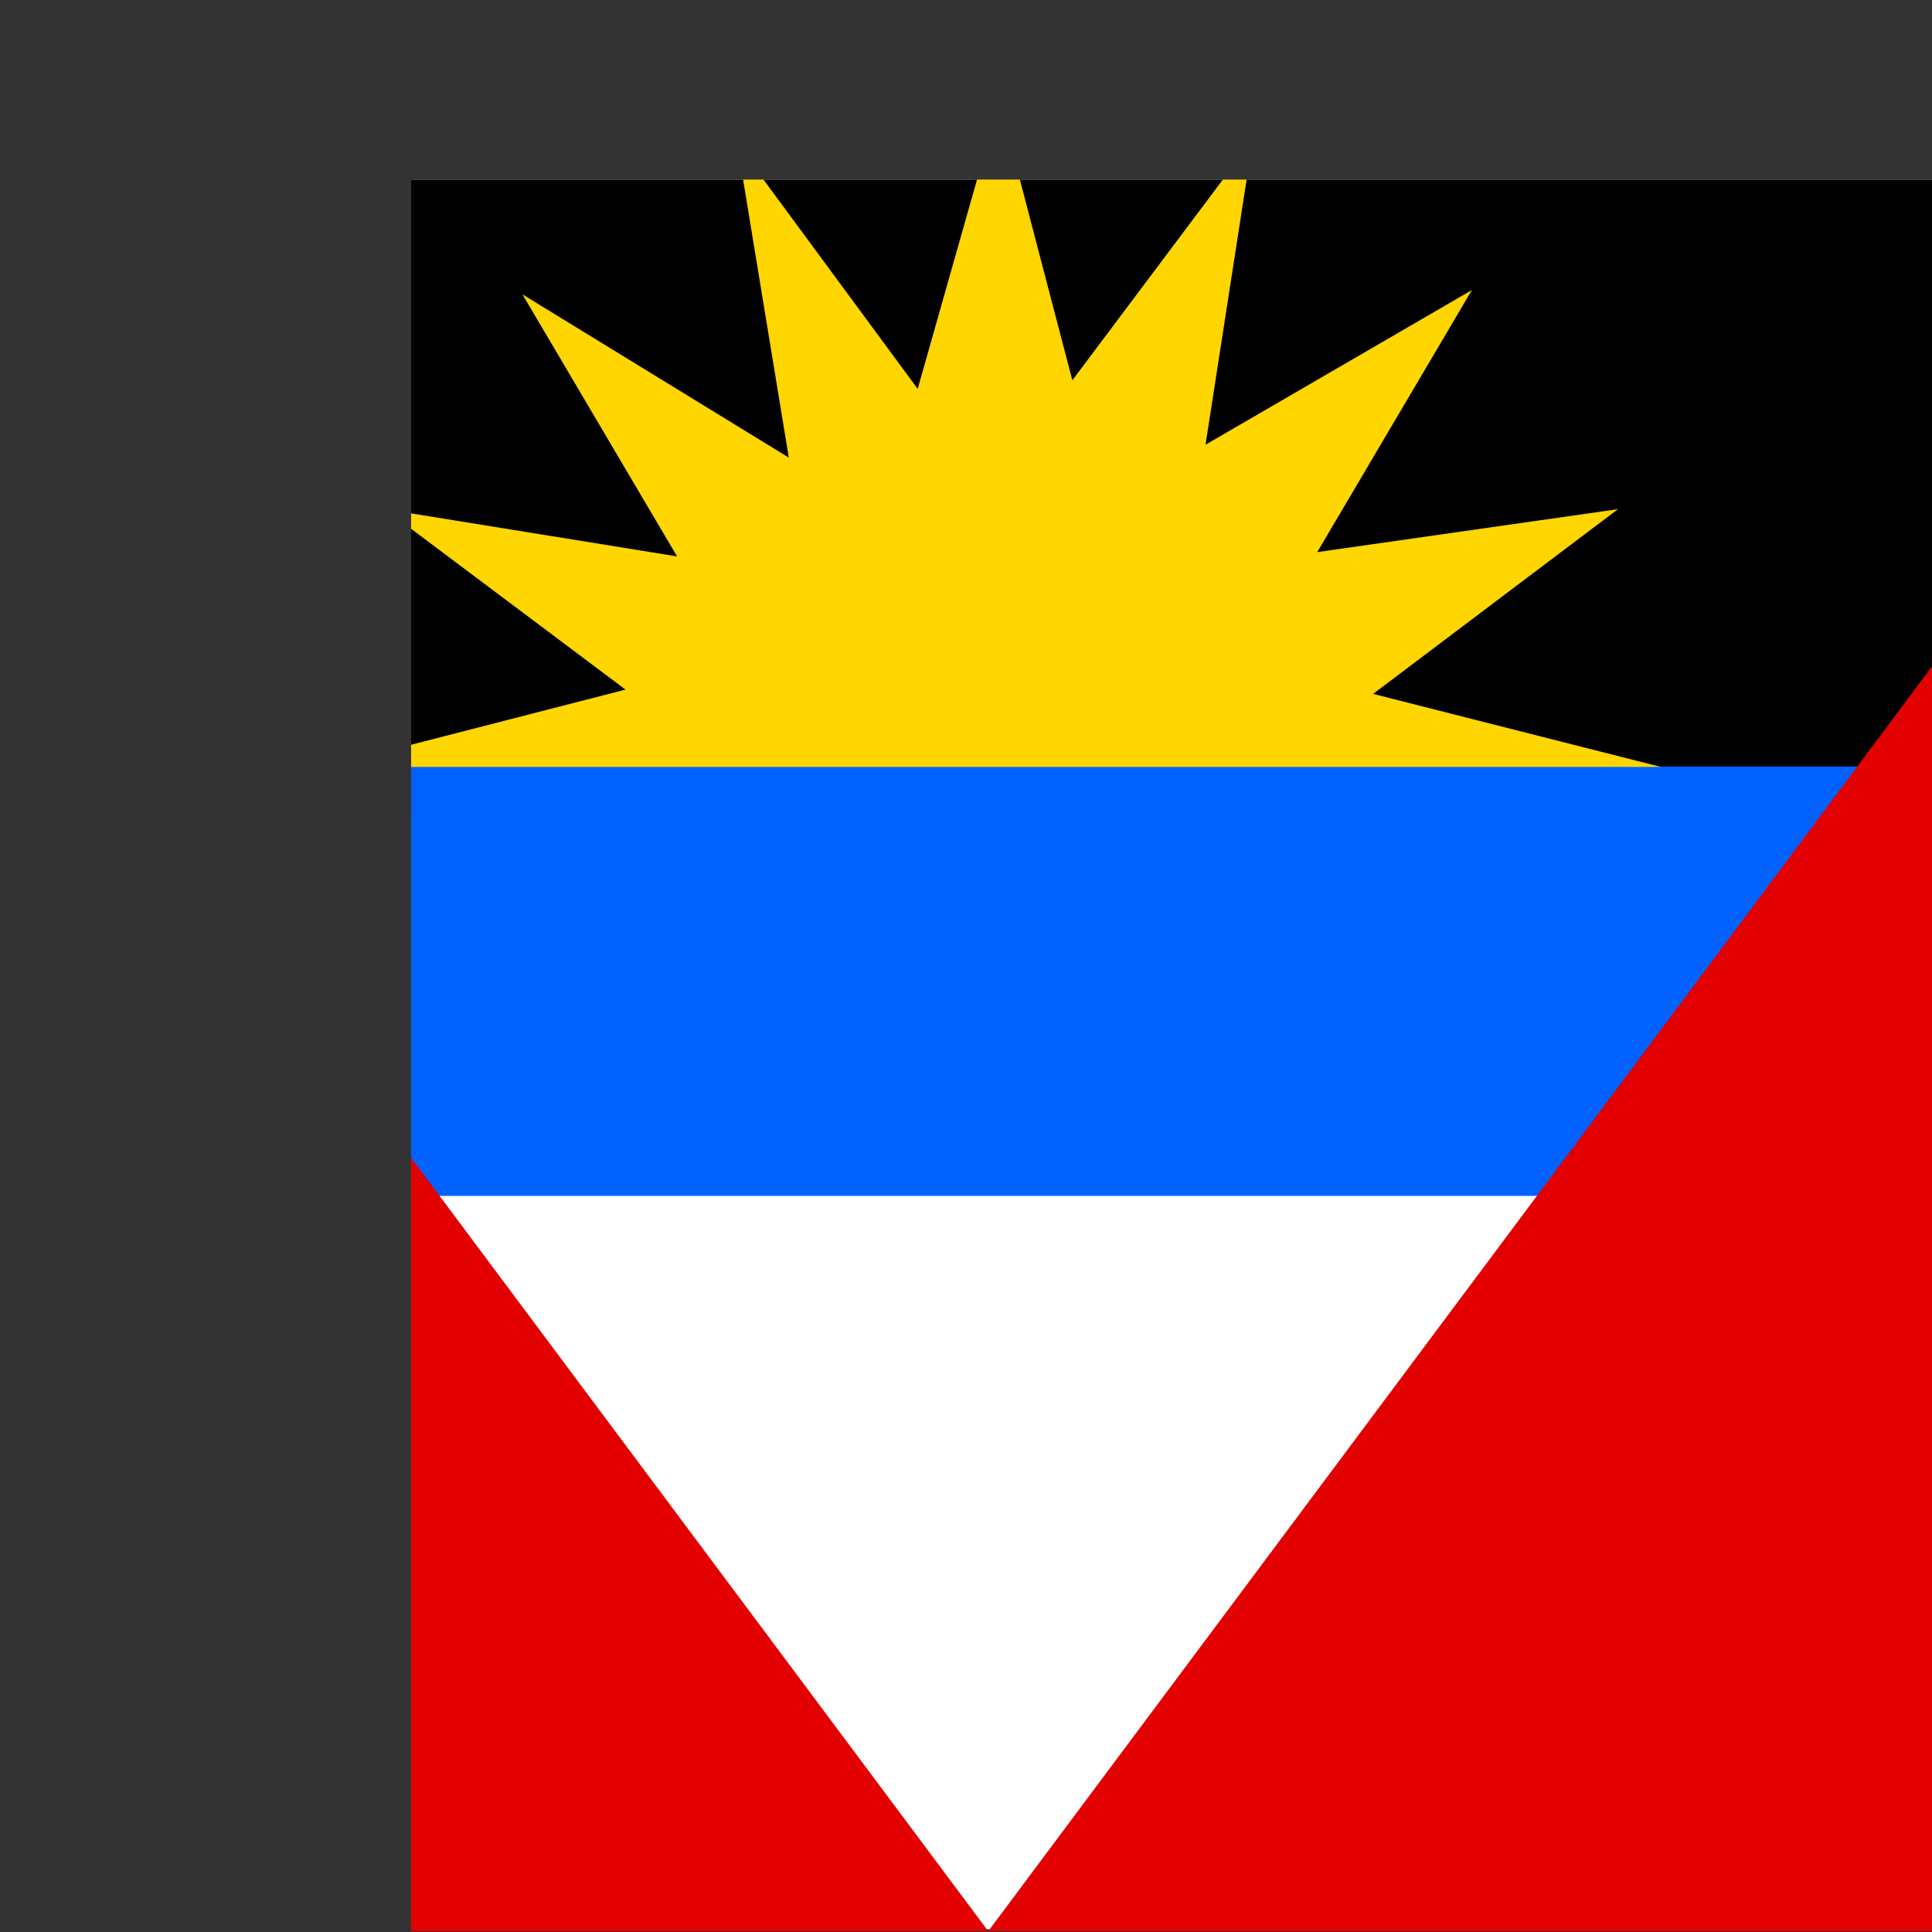 <svg xmlns="http://www.w3.org/2000/svg" height="512" width="512" viewBox="0 0 512 512"><rect x="0" y="0" width="512" height="512" fill="#333333" stroke="none"/><defs><clipPath id="a"><path fill="#25ff01" d="M108.95 47.6h464.86v464.86h-464.86z"/></clipPath></defs><g clip-path="url(#a)" fill-rule="evenodd"><path fill="#fff" d="M-120-.019h762.993v511.304h-762.993z"/><path d="M-118.315.597h760.604v216.016h-760.604z"/><path fill="#0061ff" d="M21.247 203.137h504.831v113.788h-504.831z"/><path d="M642.476 1.731v510.06h-380.583l380.583-510.06zm-761.165 0v510.06h380.583l-380.583-510.06z" fill="#e20000"/><path d="M440.167 203.247l-76.283-19.356 64.897-48.958-79.699 11.384 40.988-69.451-70.591 40.99 12.525-80.839-47.819 63.759-19.356-74.006-21.632 76.283-47.82-64.897 13.663 83.114-70.591-43.265 40.988 69.451-77.422-12.524 63.759 47.82-79.698 20.494h354.093z" fill="#ffd600"/></g></svg>